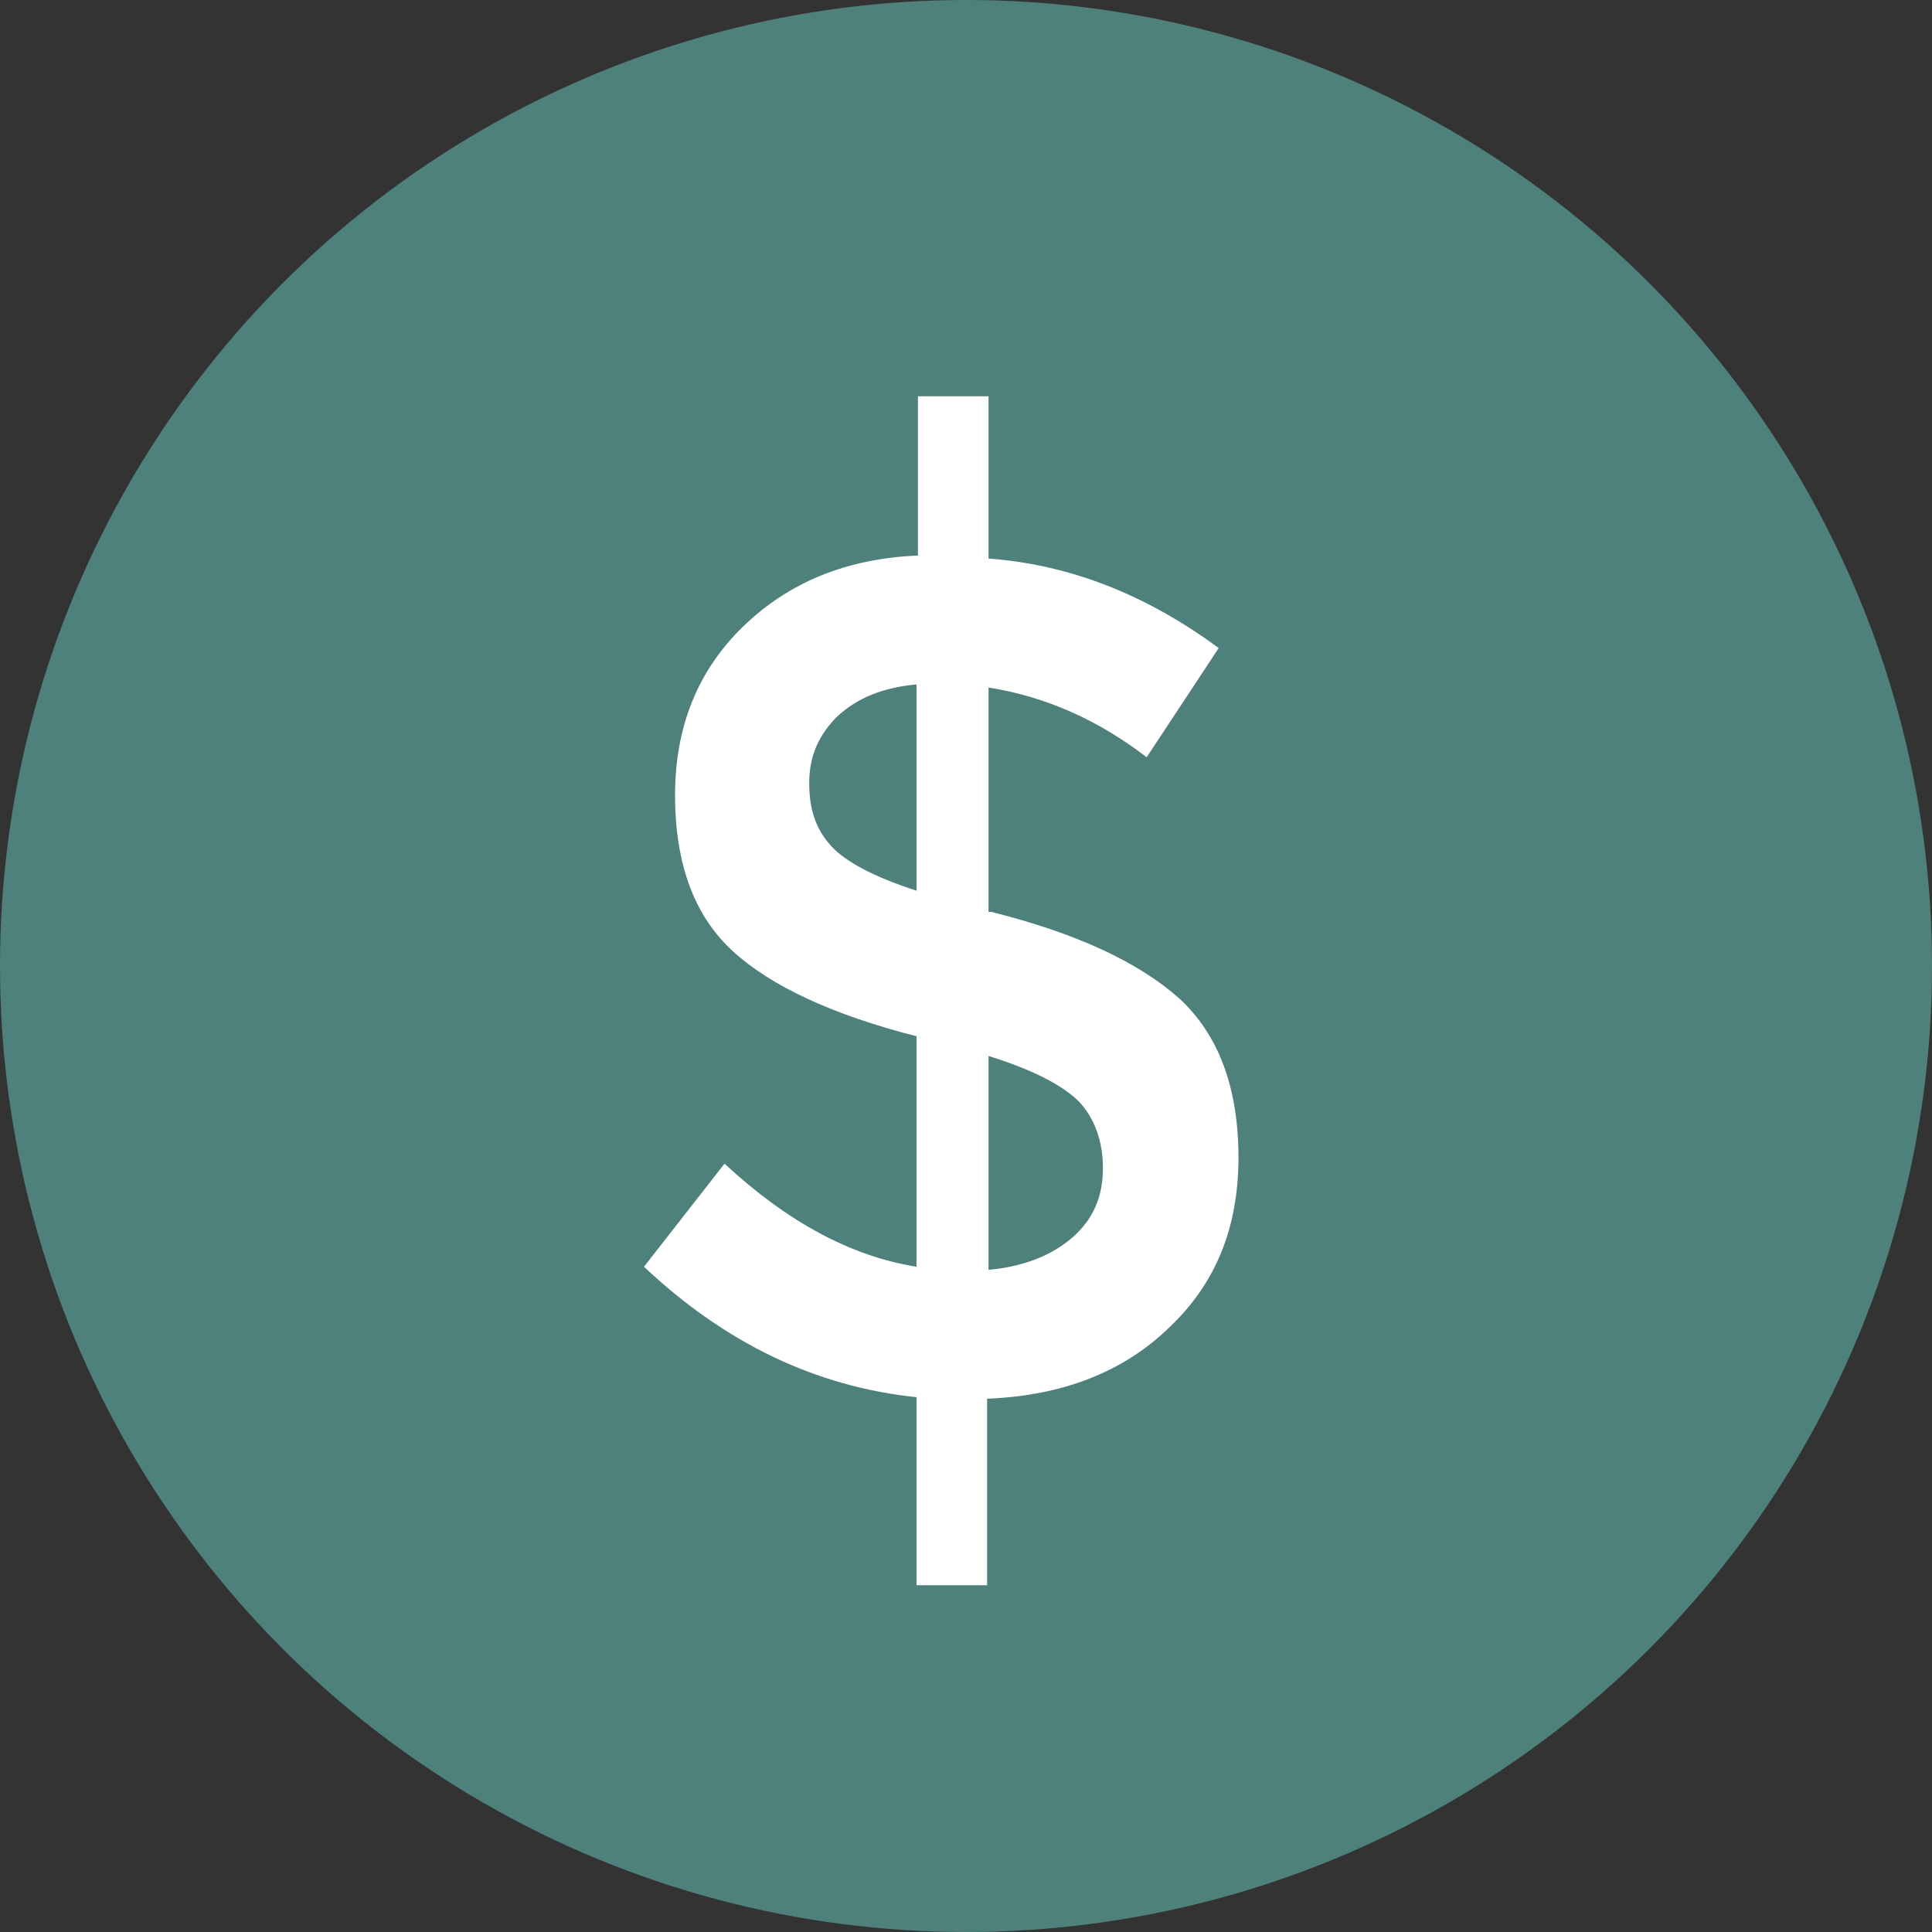 <svg width="39" height="39" viewBox="0 0 39 39" fill="none" xmlns="http://www.w3.org/2000/svg">
<rect x="0" y="0" width="39" height="39" fill="#333333" stroke="none"/>
<circle cx="19.5" cy="19.5" r="19.5" fill="#4F817C"/>
<path d="M18.501 32V28.204C16.449 27.99 14.625 27.102 13 25.571L14.625 23.49C15.879 24.653 17.162 25.357 18.501 25.571V20.918C16.82 20.49 15.565 19.908 14.796 19.204C14.026 18.5 13.627 17.459 13.627 16.051C13.627 14.674 14.083 13.541 14.995 12.653C15.907 11.765 17.076 11.275 18.53 11.214V8H19.955V11.275C21.608 11.398 23.147 12.01 24.601 13.082L23.147 15.286C22.15 14.52 21.095 14.061 19.955 13.878V18.408H20.012C21.722 18.837 22.976 19.418 23.803 20.153C24.601 20.888 25 21.959 25 23.367C25 24.776 24.544 25.908 23.603 26.796C22.691 27.684 21.466 28.174 19.926 28.235V32H18.501ZM16.905 14.459C16.534 14.826 16.335 15.255 16.335 15.806C16.335 16.357 16.477 16.755 16.791 17.092C17.076 17.398 17.646 17.704 18.501 17.98V13.816C17.817 13.878 17.304 14.092 16.905 14.459ZM21.637 24.99C22.064 24.622 22.264 24.163 22.264 23.582C22.264 23.031 22.093 22.571 21.779 22.235C21.437 21.898 20.838 21.592 19.955 21.316V25.633C20.639 25.571 21.209 25.357 21.637 24.99Z" fill="white"/>
</svg>
